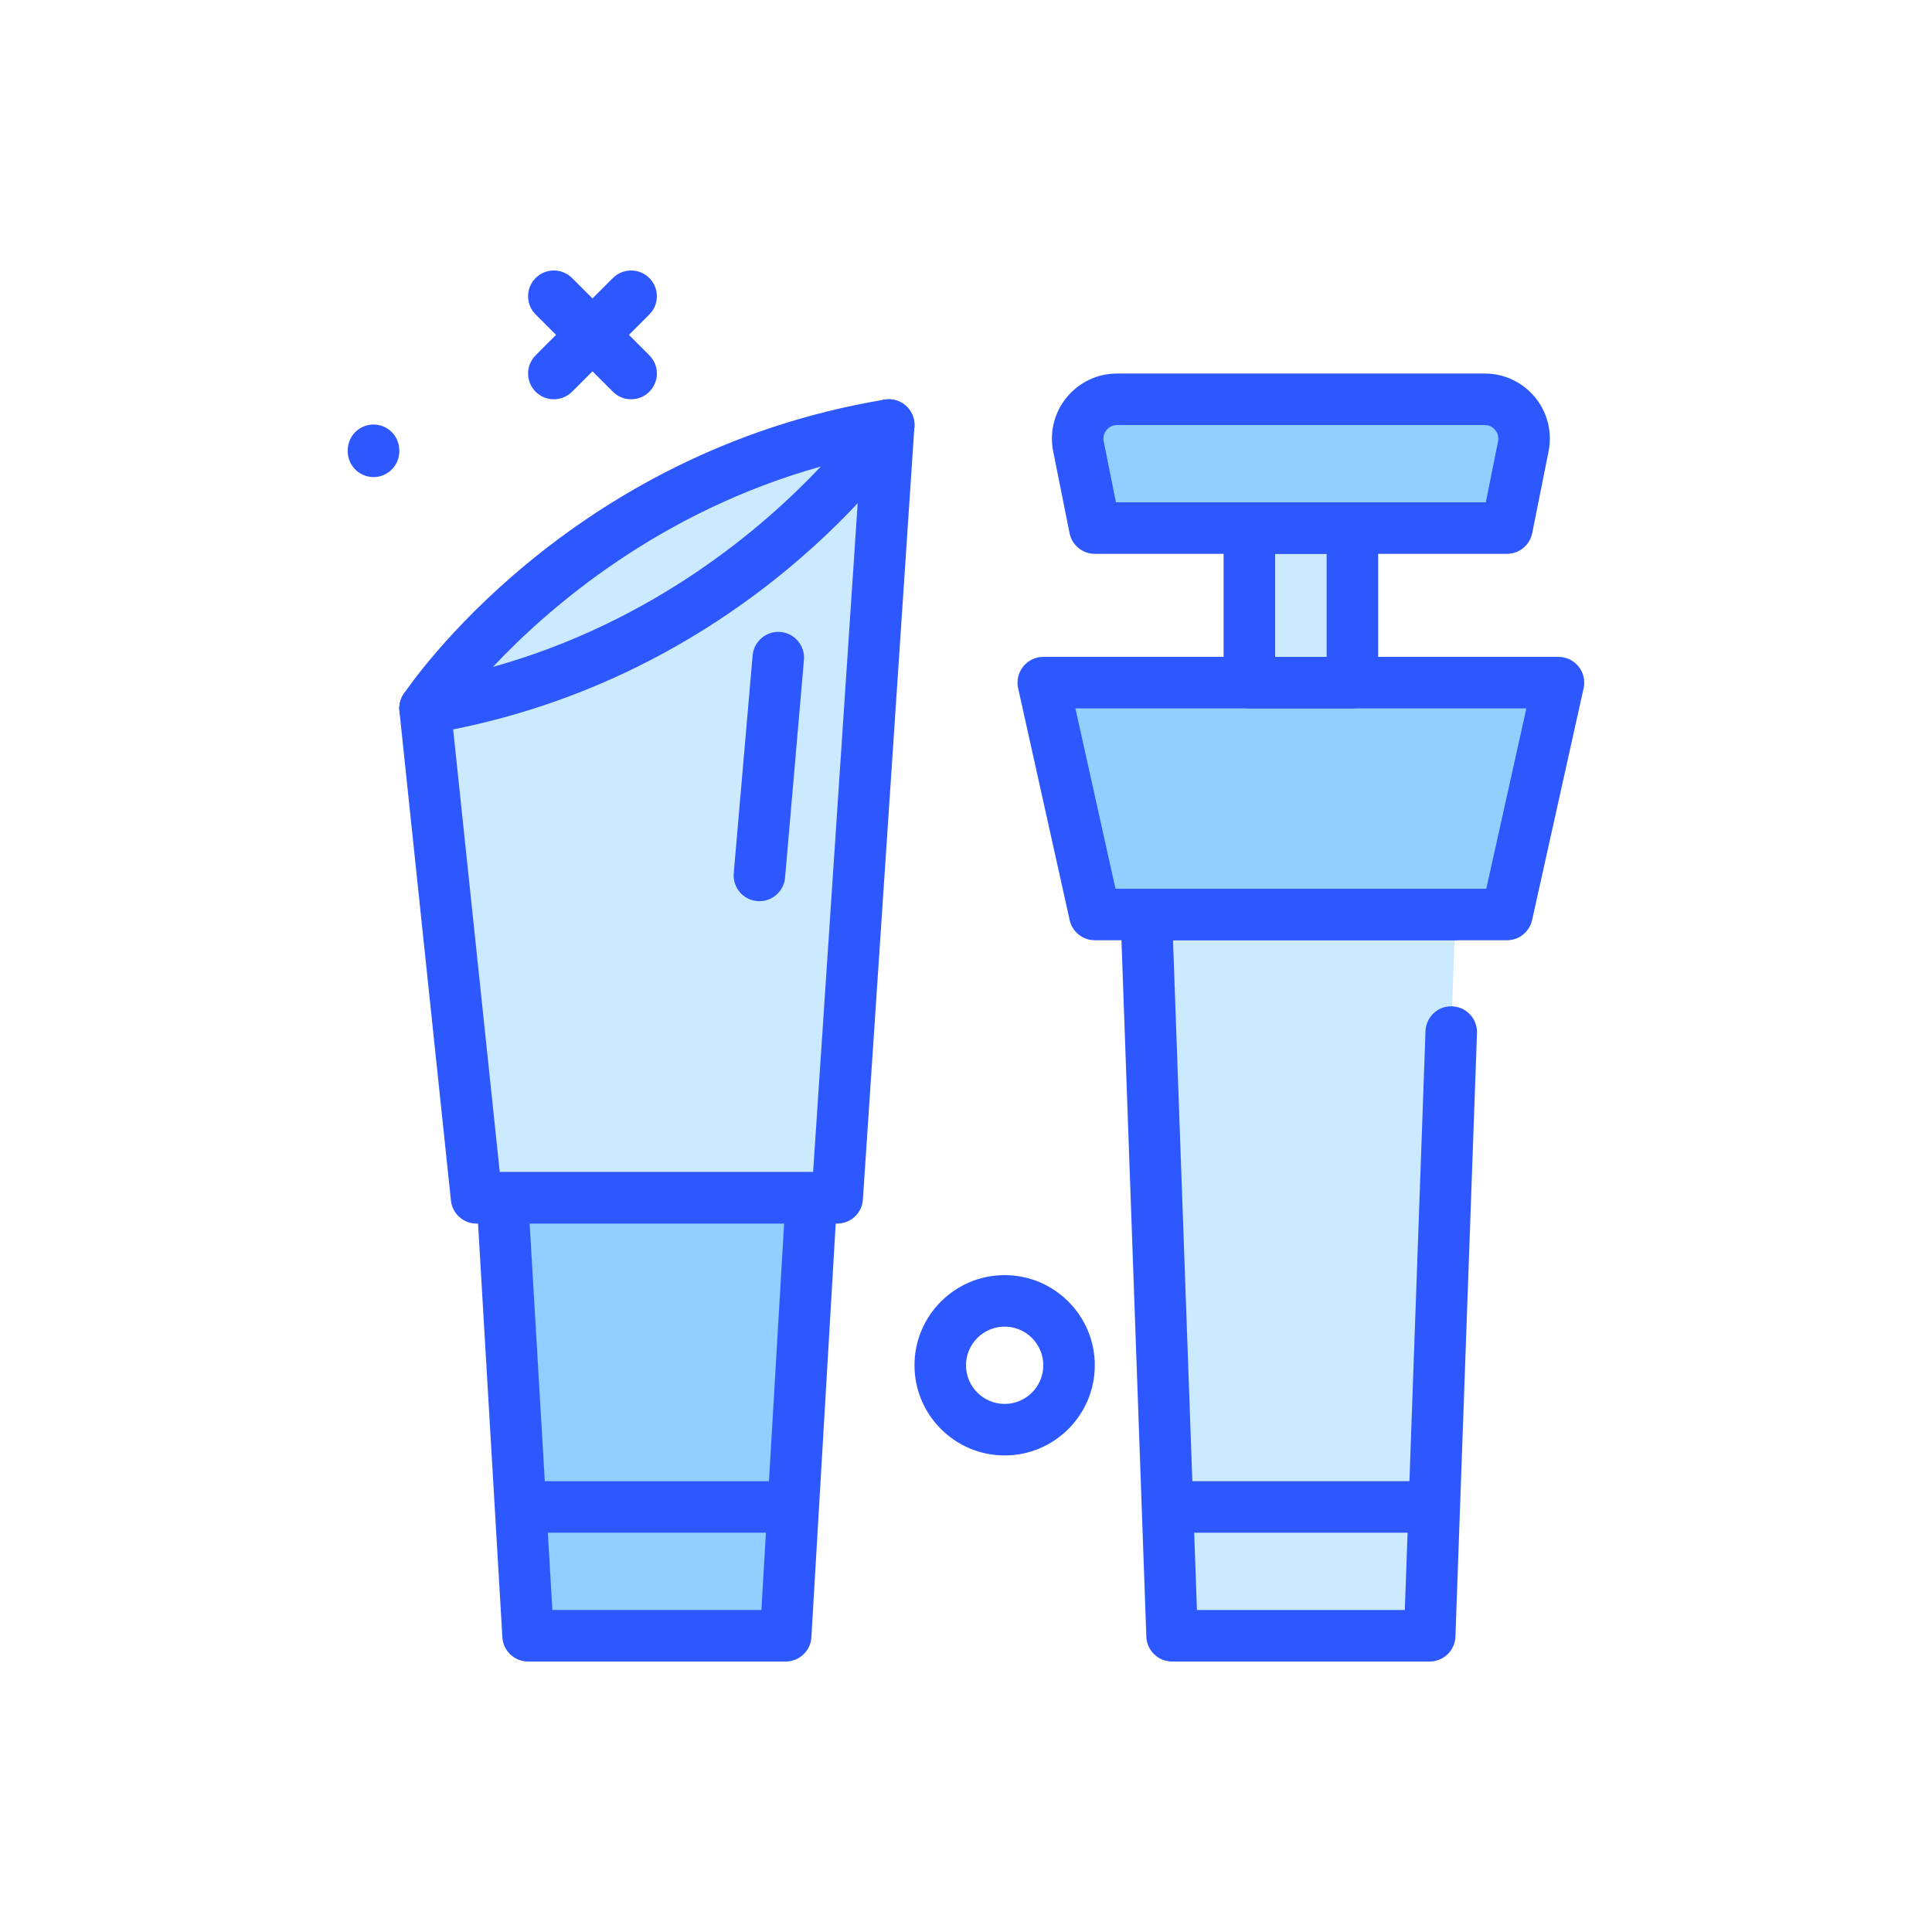 <svg xmlns="http://www.w3.org/2000/svg" viewBox="0.0 0.0 200.0 200.0" height="200.0px" width="200.0px"><path fill="#2e58ff" fill-opacity="1.0"  filling="0" d="M65.333 41.333 C64.651 41.333 63.969 41.073 63.448 40.552 L55.448 32.552 C54.407 31.511 54.407 29.823 55.448 28.781 C56.489 27.74 58.177 27.74 59.219 28.781 L67.219 36.781 C68.26 37.823 68.26 39.511 67.219 40.552 C66.698 41.073 66.016 41.333 65.333 41.333 Z"></path>
<path fill="#2e58ff" fill-opacity="1.0"  filling="0" d="M57.333 41.333 C56.651 41.333 55.969 41.073 55.448 40.552 C54.407 39.511 54.407 37.823 55.448 36.781 L63.448 28.781 C64.489 27.74 66.177 27.74 67.219 28.781 C68.26 29.823 68.26 31.511 67.219 32.552 L59.219 40.552 C58.698 41.073 58.016 41.333 57.333 41.333 Z"></path>
<path fill="#2e58ff" fill-opacity="1.0"  filling="0" d="M41.333 46.667 A2.667 2.667 0.0 1 1 36.0 46.667 A2.667 2.667 0.0 1 1 41.333 46.667 Z"></path>
<path fill="#2e58ff" fill-opacity="1.0"  filling="0" d="M104.0 150.667 C98.854 150.667 94.667 146.479 94.667 141.333 C94.667 136.187 98.854 132.0 104.0 132.0 C109.146 132.0 113.333 136.187 113.333 141.333 C113.333 146.479 109.146 150.667 104.0 150.667 Z M104.0 137.333 C101.794 137.333 100.0 139.127 100.0 141.333 C100.0 143.539 101.794 145.333 104.0 145.333 C106.206 145.333 108.0 143.539 108.0 141.333 C108.0 139.127 106.206 137.333 104.0 137.333 Z"></path>
<path fill="#cceaff" fill-opacity="1.0"  filling="0" d="M86.667 124.0 L49.333 124.0 L44.0 73.333 L92.0 44.0 L86.667 124.0 Z"></path>
<path fill="#2e58ff" fill-opacity="1.0"  filling="0" d="M86.667 126.667 L49.333 126.667 C47.969 126.667 46.824 125.637 46.681 124.279 L41.347 73.612 C41.241 72.589 41.731 71.595 42.609 71.057 L90.609 41.724 C91.458 41.203 92.527 41.203 93.381 41.719 C94.233 42.234 94.727 43.183 94.66 44.177 L89.327 124.177 C89.235 125.578 88.071 126.667 86.667 126.667 Z M51.735 121.333 L84.172 121.333 L88.996 48.961 L46.828 74.73 L51.735 121.333 Z"></path>
<path fill="#92ceff" fill-opacity="1.0"  filling="0" d="M81.333 169.333 L54.667 169.333 L52.0 124.0 L84.0 124.0 L81.333 169.333 Z"></path>
<path fill="#2e58ff" fill-opacity="1.0"  filling="0" d="M81.333 172.0 L54.667 172.0 C53.255 172.0 52.087 170.9 52.005 169.489 L49.339 124.156 C49.295 123.423 49.556 122.704 50.06 122.17 C50.564 121.636 51.266 121.333 52.0 121.333 L84.0 121.333 C84.735 121.333 85.436 121.637 85.94 122.171 C86.444 122.705 86.705 123.423 86.661 124.157 L83.995 169.49 C83.913 170.9 82.745 172.0 81.333 172.0 Z M57.181 166.667 L78.819 166.667 L81.172 126.667 L54.828 126.667 L57.181 166.667 Z"></path>
<path fill="#cceaff" fill-opacity="1.0"  filling="0" d="M44.0 73.333 C76.0 68.0 92.0 44.0 92.0 44.0 C60.0 49.333 44.0 73.333 44.0 73.333 Z"></path>
<path fill="#2e58ff" fill-opacity="1.0"  filling="0" d="M44.0 76.0 C43.105 76.0 42.257 75.549 41.761 74.781 C41.184 73.888 41.191 72.739 41.781 71.854 C42.461 70.835 58.798 46.831 91.561 41.369 C92.625 41.196 93.664 41.66 94.24 42.551 C94.817 43.445 94.809 44.594 94.219 45.479 C93.539 46.498 77.203 70.502 44.439 75.963 C44.292 75.988 44.145 76.0 44.0 76.0 Z M84.973 48.293 C68.321 52.959 56.953 62.749 51.027 69.04 C67.679 64.374 79.047 54.585 84.973 48.293 Z"></path>
<path fill="#2e58ff" fill-opacity="1.0"  filling="0" d="M54.06 153.333 L81.94 153.333 L81.94 158.667 L54.06 158.667 L54.06 153.333 Z"></path>
<path fill="#cceaff" fill-opacity="1.0"  filling="0" d="M150.232 106.841 L148.0 169.333 L121.333 169.333 L118.667 94.667 L150.667 94.667"></path>
<path fill="#2e58ff" fill-opacity="1.0"  filling="0" d="M148.0 172.0 L121.333 172.0 C119.897 172.0 118.72 170.863 118.668 169.429 L116.001 94.762 C115.975 94.039 116.245 93.336 116.747 92.815 C117.25 92.295 117.943 92.0 118.667 92.0 L150.667 92.0 C152.139 92.0 153.333 93.194 153.333 94.667 C153.333 96.139 152.139 97.333 150.667 97.333 L121.43 97.333 L123.907 166.667 L145.427 166.667 L147.567 106.746 C147.62 105.275 148.839 104.111 150.327 104.176 C151.799 104.229 152.95 105.465 152.897 106.937 L150.665 169.429 C150.613 170.863 149.436 172.0 148.0 172.0 Z"></path>
<path fill="#2e58ff" fill-opacity="1.0"  filling="0" d="M120.727 153.333 L148.607 153.333 L148.607 158.667 L120.727 158.667 L120.727 153.333 Z"></path>
<path fill="#2e58ff" fill-opacity="1.0"  filling="0" d="M78.616 93.291 C78.539 93.291 78.461 93.288 78.383 93.28 C76.915 93.154 75.829 91.861 75.957 90.393 L77.911 67.849 C78.037 66.382 79.339 65.285 80.798 65.423 C82.265 65.549 83.351 66.843 83.224 68.31 L81.269 90.854 C81.15 92.243 79.985 93.291 78.616 93.291 Z"></path>
<path fill="#92ceff" fill-opacity="1.0"  filling="0" d="M156.0 94.667 L113.333 94.667 L108.0 70.667 L161.333 70.667 L156.0 94.667 Z"></path>
<path fill="#2e58ff" fill-opacity="1.0"  filling="0" d="M156.0 97.333 L113.333 97.333 C112.083 97.333 111.001 96.465 110.731 95.245 L105.397 71.245 C105.221 70.455 105.414 69.629 105.919 68.999 C106.426 68.367 107.191 68.0 108.0 68.0 L161.333 68.0 C162.142 68.0 162.907 68.367 163.414 68.999 C163.919 69.629 164.112 70.456 163.936 71.245 L158.603 95.245 C158.332 96.465 157.25 97.333 156.0 97.333 Z M115.473 92.0 L153.861 92.0 L158.009 73.333 L111.325 73.333 L115.473 92.0 Z"></path>
<path fill="#cceaff" fill-opacity="1.0"  filling="0" d="M129.333 54.667 L140.0 54.667 L140.0 70.667 L129.333 70.667 L129.333 54.667 Z"></path>
<path fill="#2e58ff" fill-opacity="1.0"  filling="0" d="M140.0 73.333 L129.333 73.333 C127.861 73.333 126.667 72.139 126.667 70.667 L126.667 54.667 C126.667 53.194 127.861 52.0 129.333 52.0 L140.0 52.0 C141.473 52.0 142.667 53.194 142.667 54.667 L142.667 70.667 C142.667 72.139 141.473 73.333 140.0 73.333 Z M132.0 68.0 L137.333 68.0 L137.333 57.333 L132.0 57.333 L132.0 68.0 Z"></path>
<path fill="#92ceff" fill-opacity="1.0"  filling="0" d="M156.0 54.667 L113.333 54.667 L111.641 46.206 C111.137 43.685 113.065 41.333 115.636 41.333 L153.697 41.333 C156.268 41.333 158.197 43.685 157.692 46.206 L156.0 54.667 Z"></path>
<path fill="#2e58ff" fill-opacity="1.0"  filling="0" d="M156.0 57.333 L113.333 57.333 C112.063 57.333 110.967 56.436 110.719 55.19 L109.026 46.729 C108.629 44.741 109.138 42.702 110.423 41.134 C111.709 39.566 113.609 38.667 115.637 38.667 L153.697 38.667 C155.724 38.667 157.625 39.567 158.91 41.134 C160.195 42.701 160.704 44.741 160.307 46.728 L158.615 55.19 C158.366 56.436 157.271 57.333 156.0 57.333 Z M115.519 52.0 L153.813 52.0 L155.077 45.682 C155.191 45.114 154.943 44.707 154.785 44.515 C154.628 44.323 154.276 44.0 153.695 44.0 L115.635 44.0 C115.055 44.0 114.703 44.323 114.545 44.515 C114.388 44.707 114.141 45.114 114.253 45.683 L115.519 52.0 Z"></path></svg>